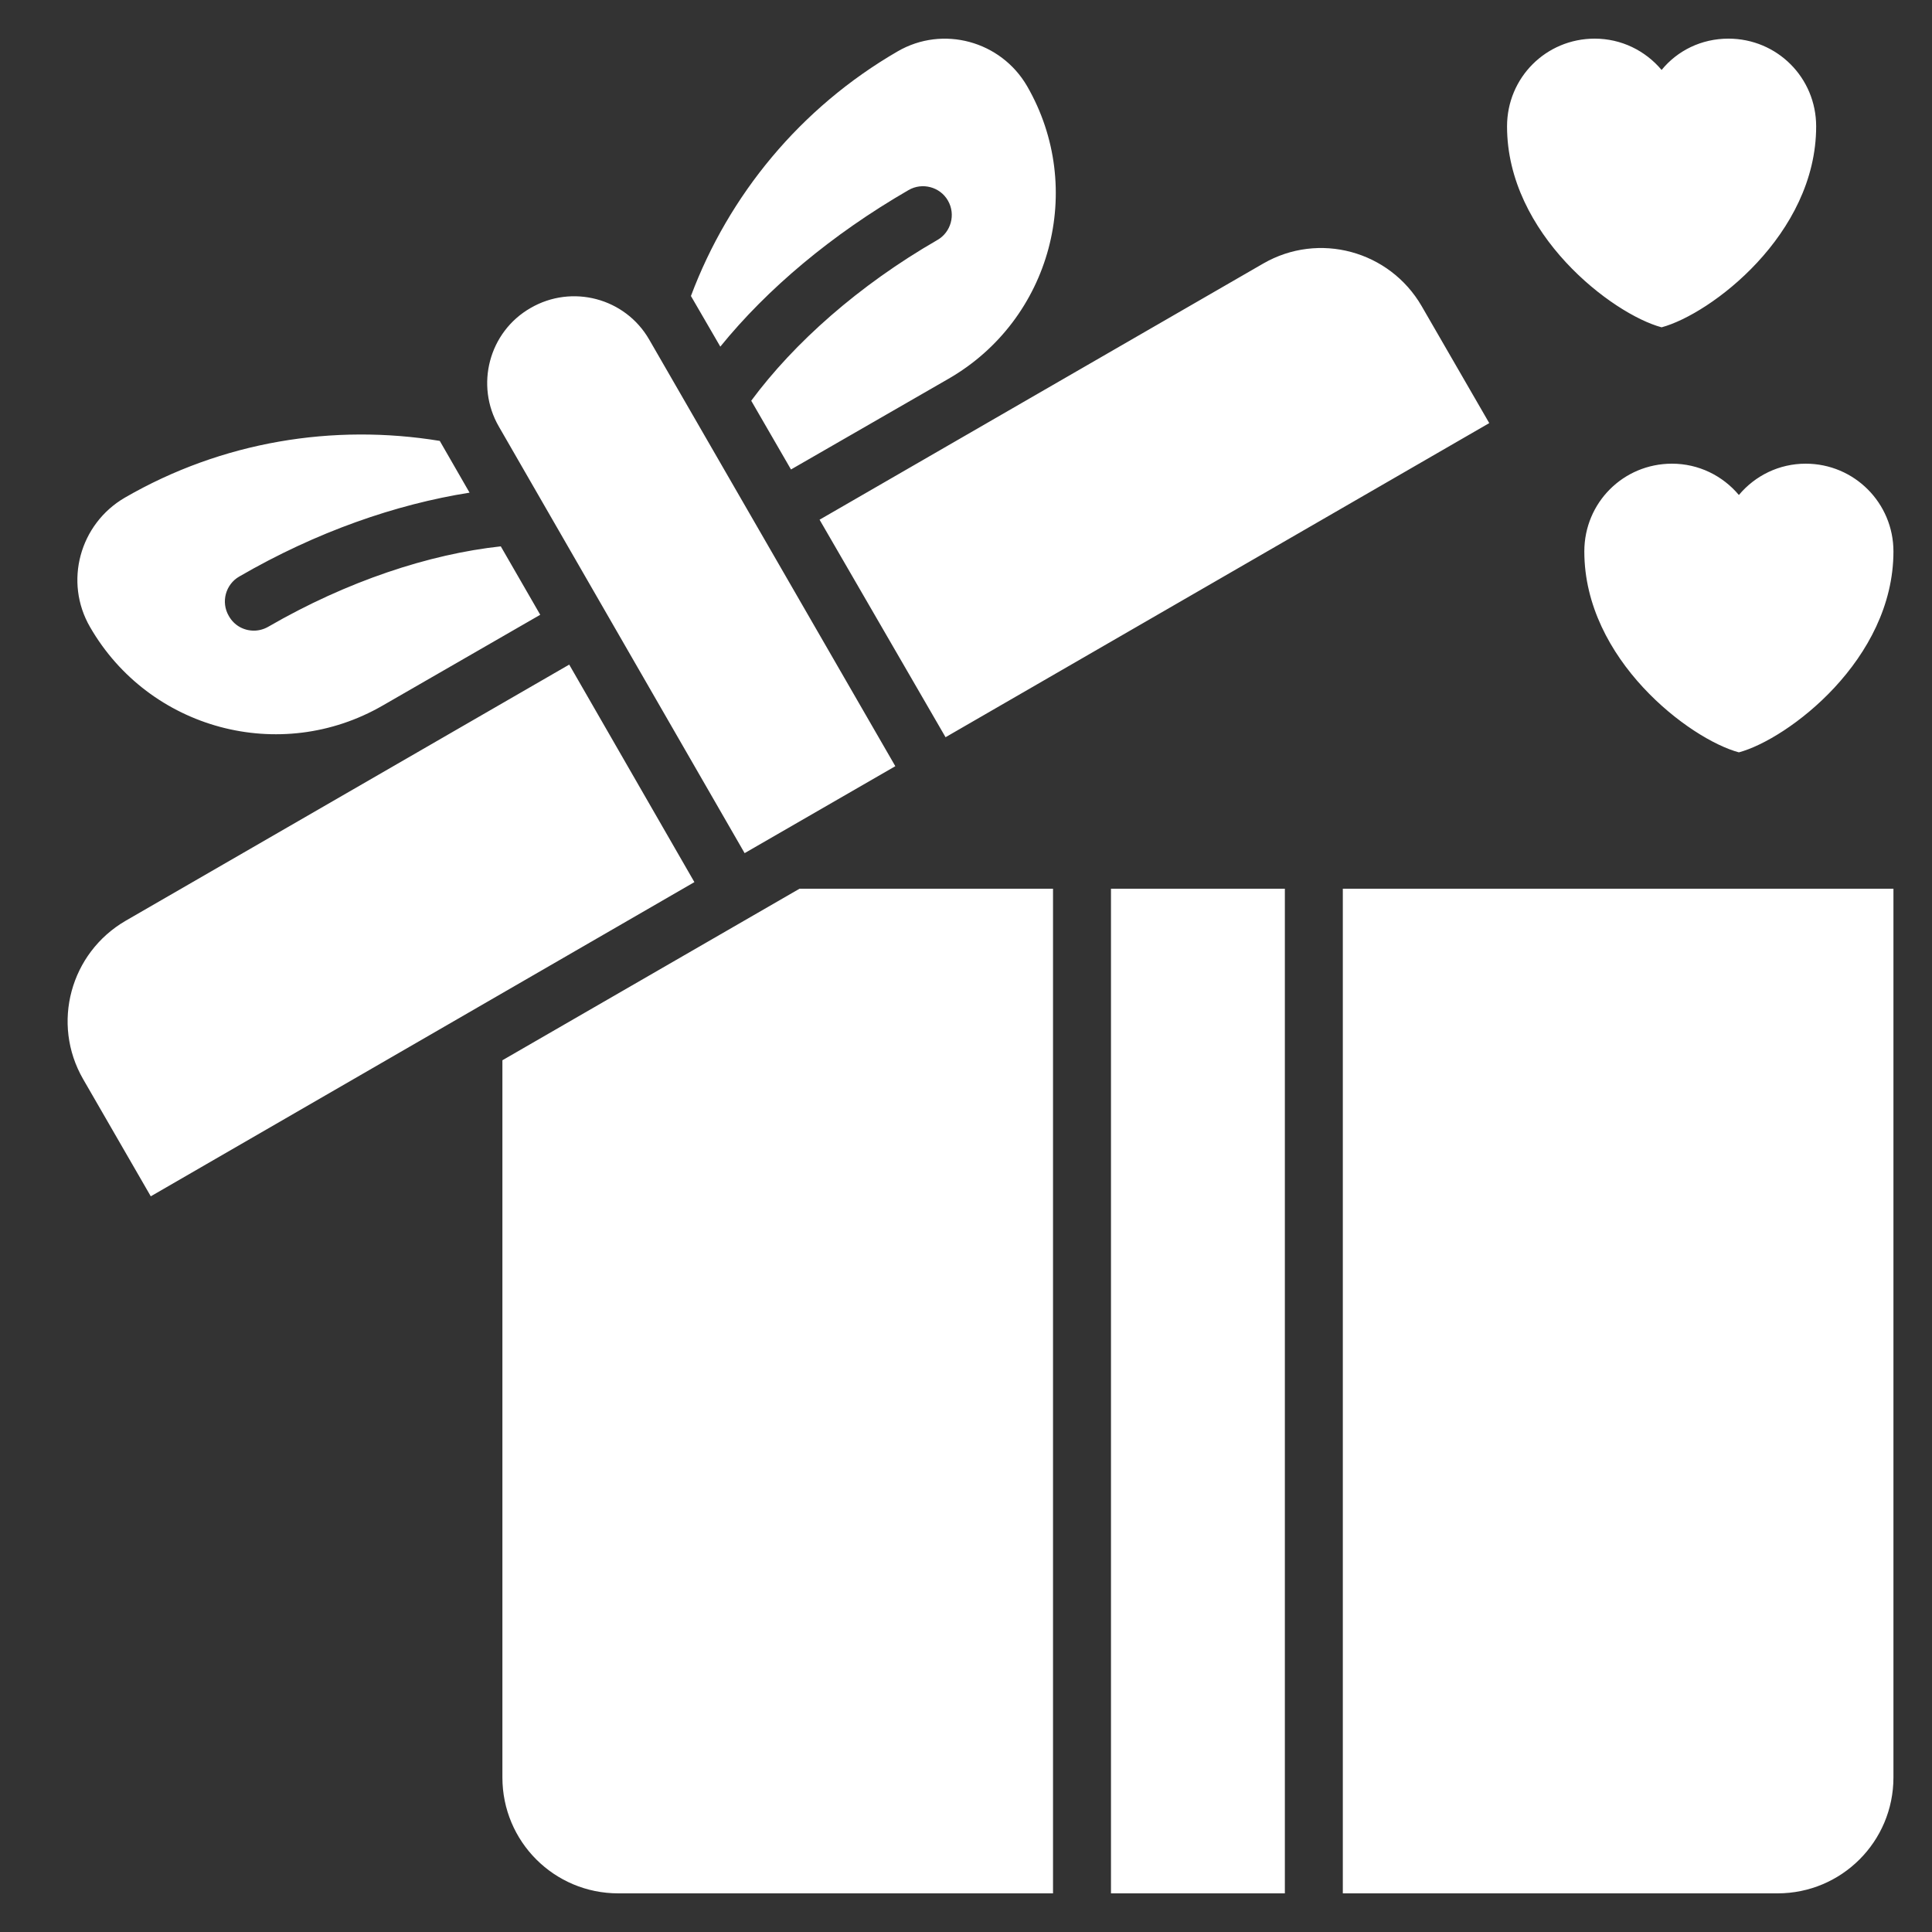 <svg width="24" height="24" viewBox="0 0 24 24" fill="none" xmlns="http://www.w3.org/2000/svg">
<rect x="0" y="0" width="24" height="24" fill="#333333" stroke="none"/>
<g clip-path="url(#clip0_7006_43133)">
<path d="M13.801 11.04H15.961V23.52H13.801V11.04ZM16.681 23.52H22.081C22.877 23.52 23.521 22.877 23.521 22.08V11.04H16.681V23.52ZM21.601 6.149C21.399 5.909 21.101 5.76 20.77 5.76C20.165 5.76 19.681 6.245 19.681 6.85C19.681 8.194 20.991 9.182 21.601 9.346C22.21 9.182 23.521 8.194 23.521 6.85C23.521 6.25 23.036 5.76 22.431 5.76C22.1 5.76 21.802 5.909 21.601 6.149ZM20.641 4.066C21.25 3.902 22.561 2.914 22.561 1.57C22.561 0.965 22.076 0.48 21.471 0.48C21.135 0.48 20.837 0.629 20.641 0.869C20.439 0.629 20.141 0.48 19.81 0.48C19.205 0.48 18.721 0.965 18.721 1.57C18.721 2.909 20.031 3.902 20.641 4.066ZM11.746 9.158L18.5 5.256L17.66 3.802C17.261 3.115 16.383 2.875 15.692 3.274L10.181 6.456L11.746 9.158ZM9.25 10.598L11.122 9.518L8.065 4.219C7.767 3.701 7.105 3.528 6.591 3.826C6.073 4.123 5.9 4.786 6.197 5.299L9.25 10.598ZM6.241 13.171V22.08C6.241 22.877 6.884 23.52 7.681 23.52H13.081V11.04H9.932L6.241 13.171ZM7.071 8.256L1.561 11.438C0.874 11.837 0.634 12.715 1.033 13.406L1.873 14.861L8.626 10.958L7.071 8.256ZM11.285 2.362C11.458 2.261 11.679 2.323 11.775 2.491C11.876 2.664 11.813 2.885 11.645 2.981C10.671 3.542 9.865 4.258 9.332 4.978L9.826 5.832L11.785 4.704C13.057 3.97 13.493 2.342 12.759 1.07C12.433 0.509 11.713 0.312 11.151 0.638C9.941 1.339 9.053 2.424 8.583 3.677L8.948 4.306C9.529 3.59 10.33 2.914 11.285 2.362ZM4.753 8.765L6.711 7.637L6.221 6.787C5.333 6.883 4.311 7.219 3.332 7.786C3.274 7.819 3.212 7.834 3.154 7.834C3.029 7.834 2.909 7.771 2.842 7.651C2.741 7.478 2.804 7.258 2.972 7.162C3.932 6.605 4.921 6.264 5.833 6.12L5.463 5.477C4.143 5.261 2.761 5.482 1.551 6.182C0.989 6.509 0.793 7.229 1.119 7.79C1.853 9.062 3.481 9.499 4.753 8.765Z" fill="white"/>
</g>
<defs>
<clipPath id="clip0_7006_43133">
<rect width="24" height="24" fill="white"/>
</clipPath>
</defs>
</svg>
